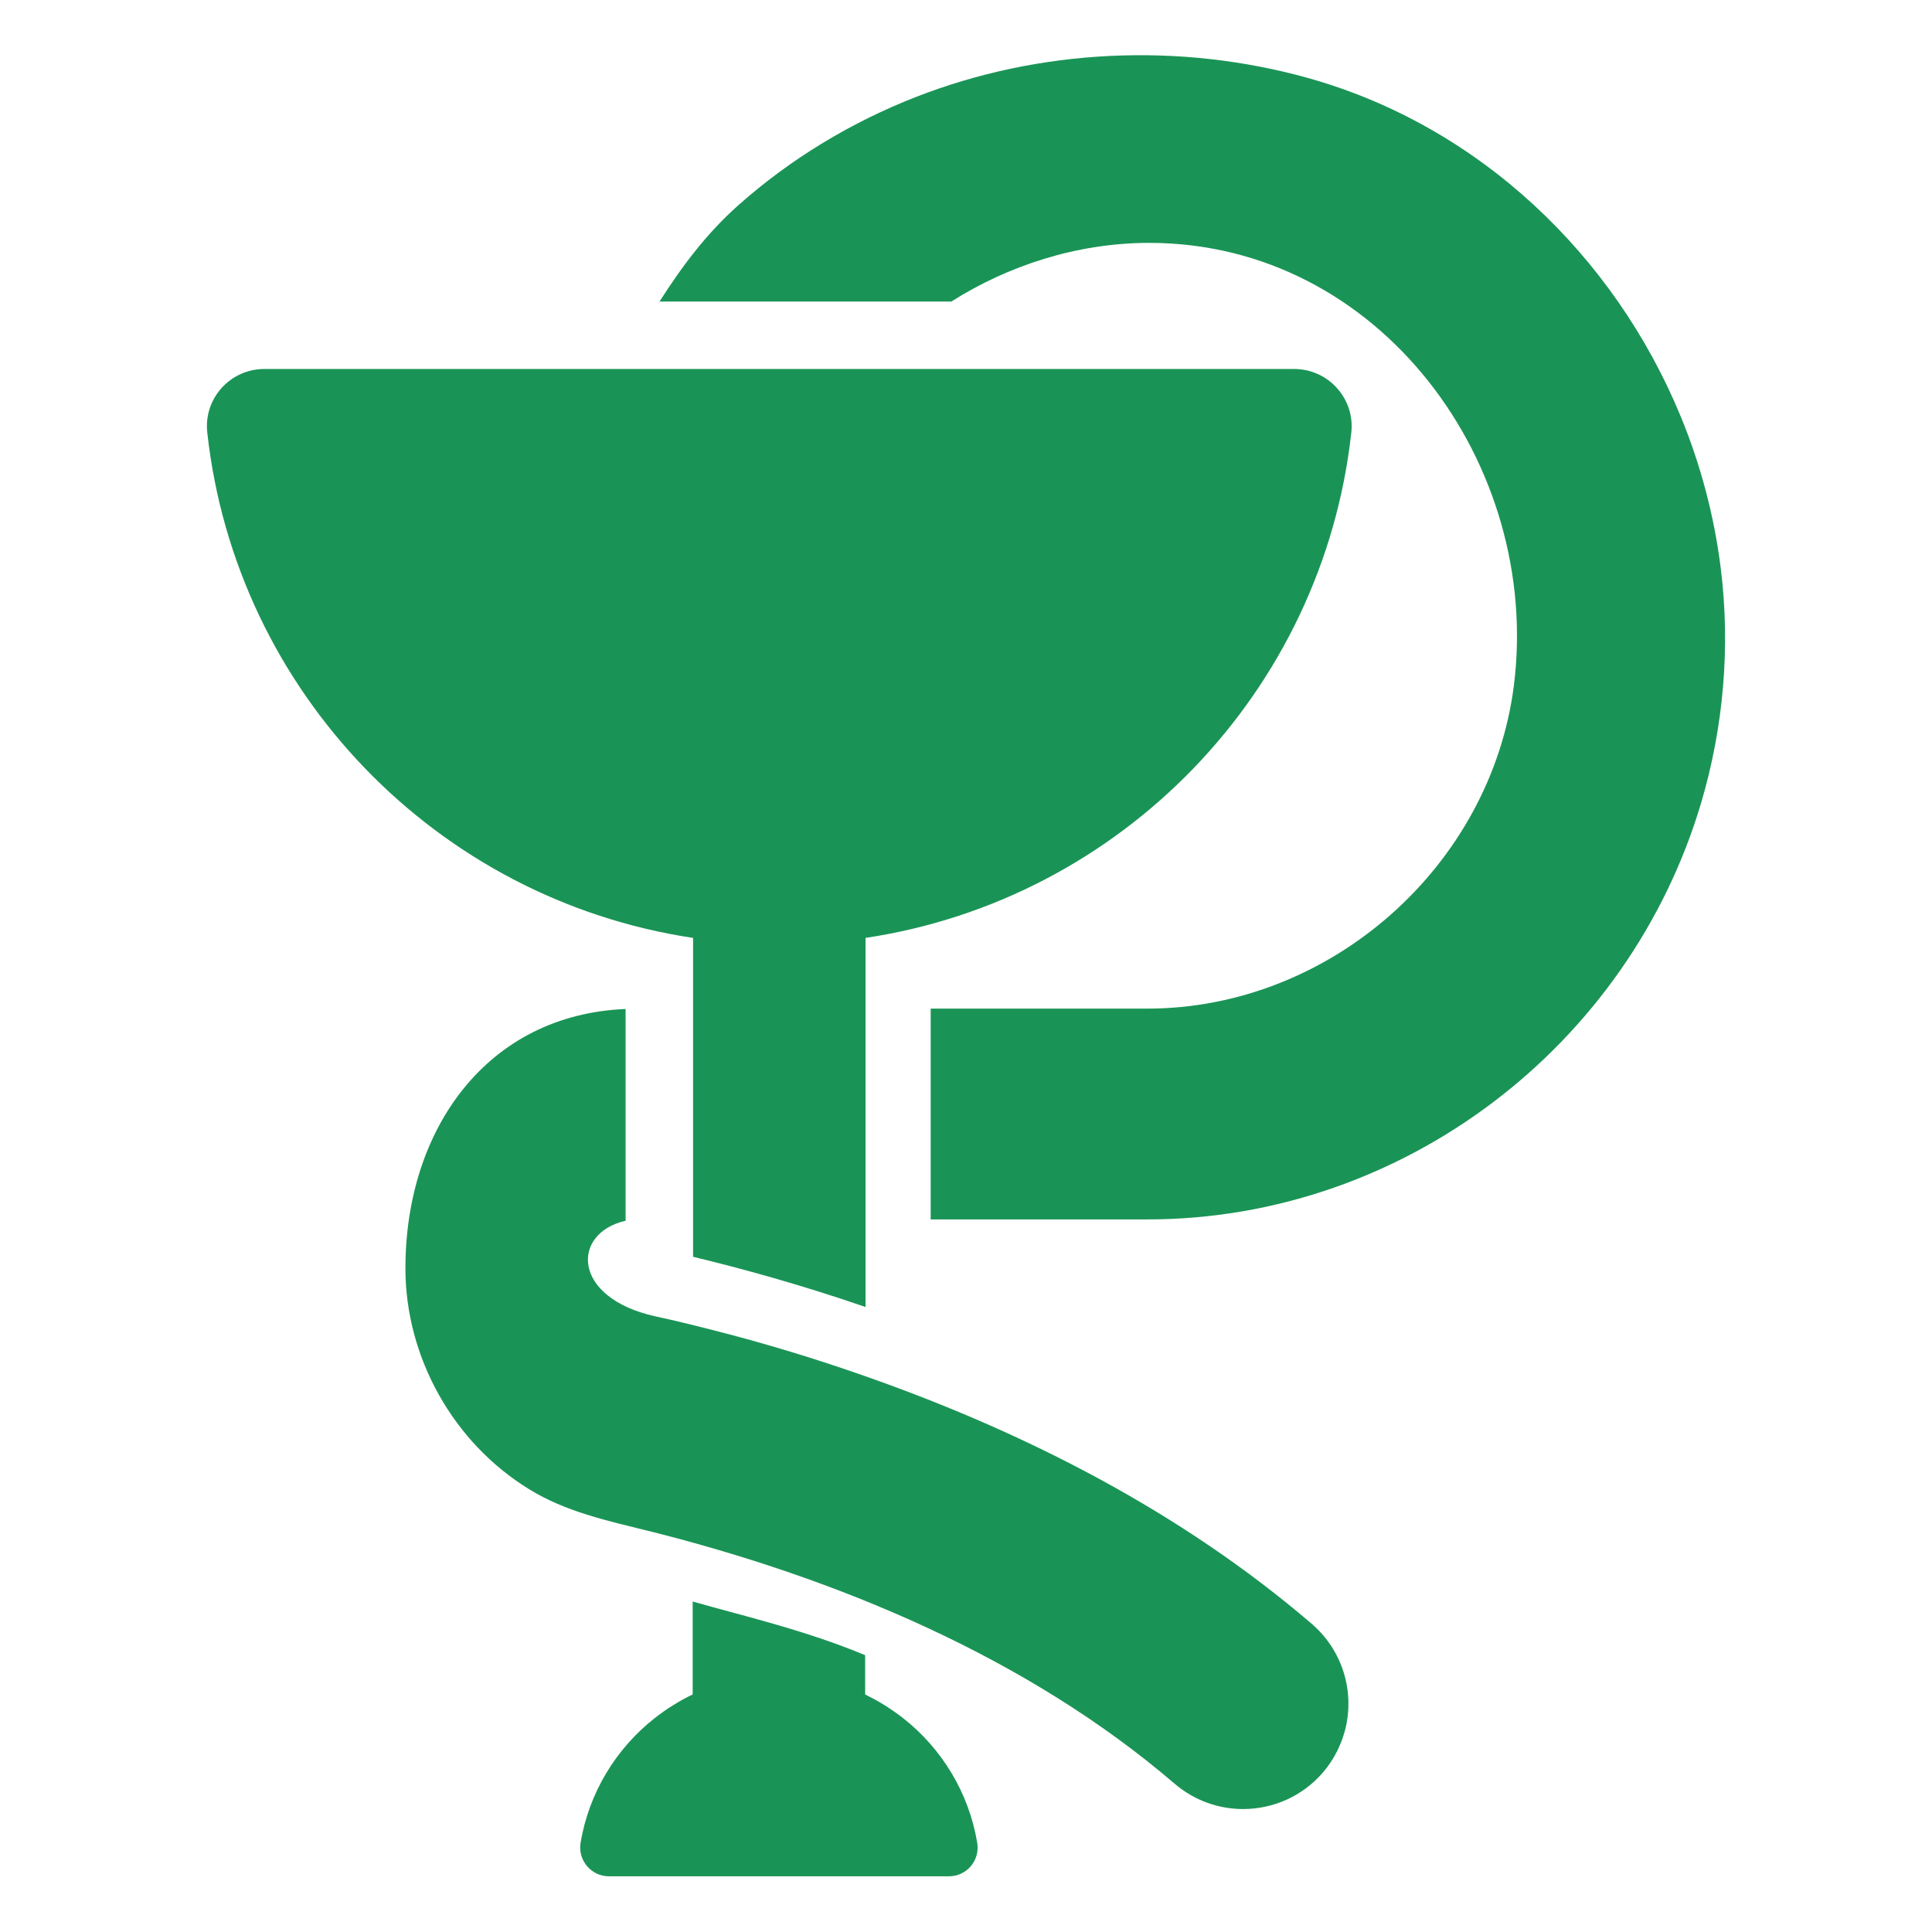 <?xml version="1.0" encoding="UTF-8"?>
<svg width="70px" height="70px" viewBox="0 0 70 70" version="1.1" xmlns="http://www.w3.org/2000/svg" xmlns:xlink="http://www.w3.org/1999/xlink">
    <!-- Generator: Sketch 48.1 (47250) - http://www.bohemiancoding.com/sketch -->
    <title>Pharmacy</title>
    <desc>Created with Sketch.</desc>
    <defs></defs>
    <g id="Symbols" stroke="none" stroke-width="1" fill="none" fill-rule="evenodd">
        <g id="Pharmacy" fill="#1A9456" fill-rule="nonzero">
            <path d="M41.635,8.8 C39.025,8.8 36.518,9.626 34.47,10.925 L23.896,10.925 C24.715,9.64 25.604,8.453 26.756,7.432 C28.638,5.759 30.832,4.433 33.179,3.516 C37.671,1.76 42.732,1.531 47.377,2.822 C53.598,4.558 58.486,9.258 60.888,15.07 C61.617,16.833 62.11,18.694 62.346,20.589 C62.7,23.429 62.45,26.338 61.638,29.081 C59.021,37.912 50.814,44.182 41.566,44.182 L33.72,44.182 L33.72,36.544 L41.566,36.544 C48.196,36.544 54.035,31.379 54.855,24.804 C55.841,16.847 50.015,8.8 41.635,8.8 Z M25.111,33.982 C15.821,32.587 8.545,25.068 7.51,15.674 C7.371,14.445 8.336,13.369 9.579,13.369 L23.077,13.369 L32.63,13.369 L46.891,13.369 C48.127,13.369 49.099,14.445 48.96,15.674 C47.926,25.068 40.642,32.587 31.36,33.982 L31.36,47.355 C28.999,46.542 26.84,45.952 25.111,45.536 L25.111,33.982 Z M34.38,67.982 L22.063,67.982 C21.417,67.982 20.931,67.399 21.035,66.767 C21.341,64.948 22.32,63.358 23.708,62.261 C23.93,62.088 24.16,61.921 24.403,61.775 C24.625,61.636 24.861,61.505 25.097,61.393 L25.097,58.026 C26.944,58.554 29.145,59.054 31.346,59.97 L31.346,61.393 C31.582,61.512 31.818,61.636 32.04,61.775 C32.283,61.928 32.512,62.088 32.734,62.261 C34.123,63.358 35.102,64.948 35.407,66.767 C35.512,67.406 35.026,67.982 34.38,67.982 Z M22.667,44.23 C20.695,44.675 20.695,47.021 23.75,47.695 C24.437,47.841 25.132,48.014 25.812,48.188 C27.68,48.66 29.527,49.222 31.346,49.861 C37.185,51.909 42.809,54.791 47.523,58.831 C48.662,59.81 49.085,61.31 48.738,62.671 C48.696,62.824 48.648,62.983 48.585,63.136 C48.558,63.199 48.53,63.268 48.502,63.331 C48.412,63.525 48.308,63.712 48.183,63.893 C48.106,64.004 48.03,64.108 47.94,64.212 C47.183,65.094 46.114,65.545 45.037,65.545 C44.156,65.545 43.274,65.24 42.552,64.622 C37.199,60.033 30.297,57.172 23.507,55.471 C23.5,55.471 23.5,55.471 23.5,55.471 C22,55.096 20.494,54.777 19.161,53.951 C16.418,52.263 14.689,49.174 14.689,45.952 C14.689,40.898 17.661,36.76 22.667,36.558 L22.667,44.23 Z" id="Combined-Shape"></path>
        </g>
    </g>
</svg>